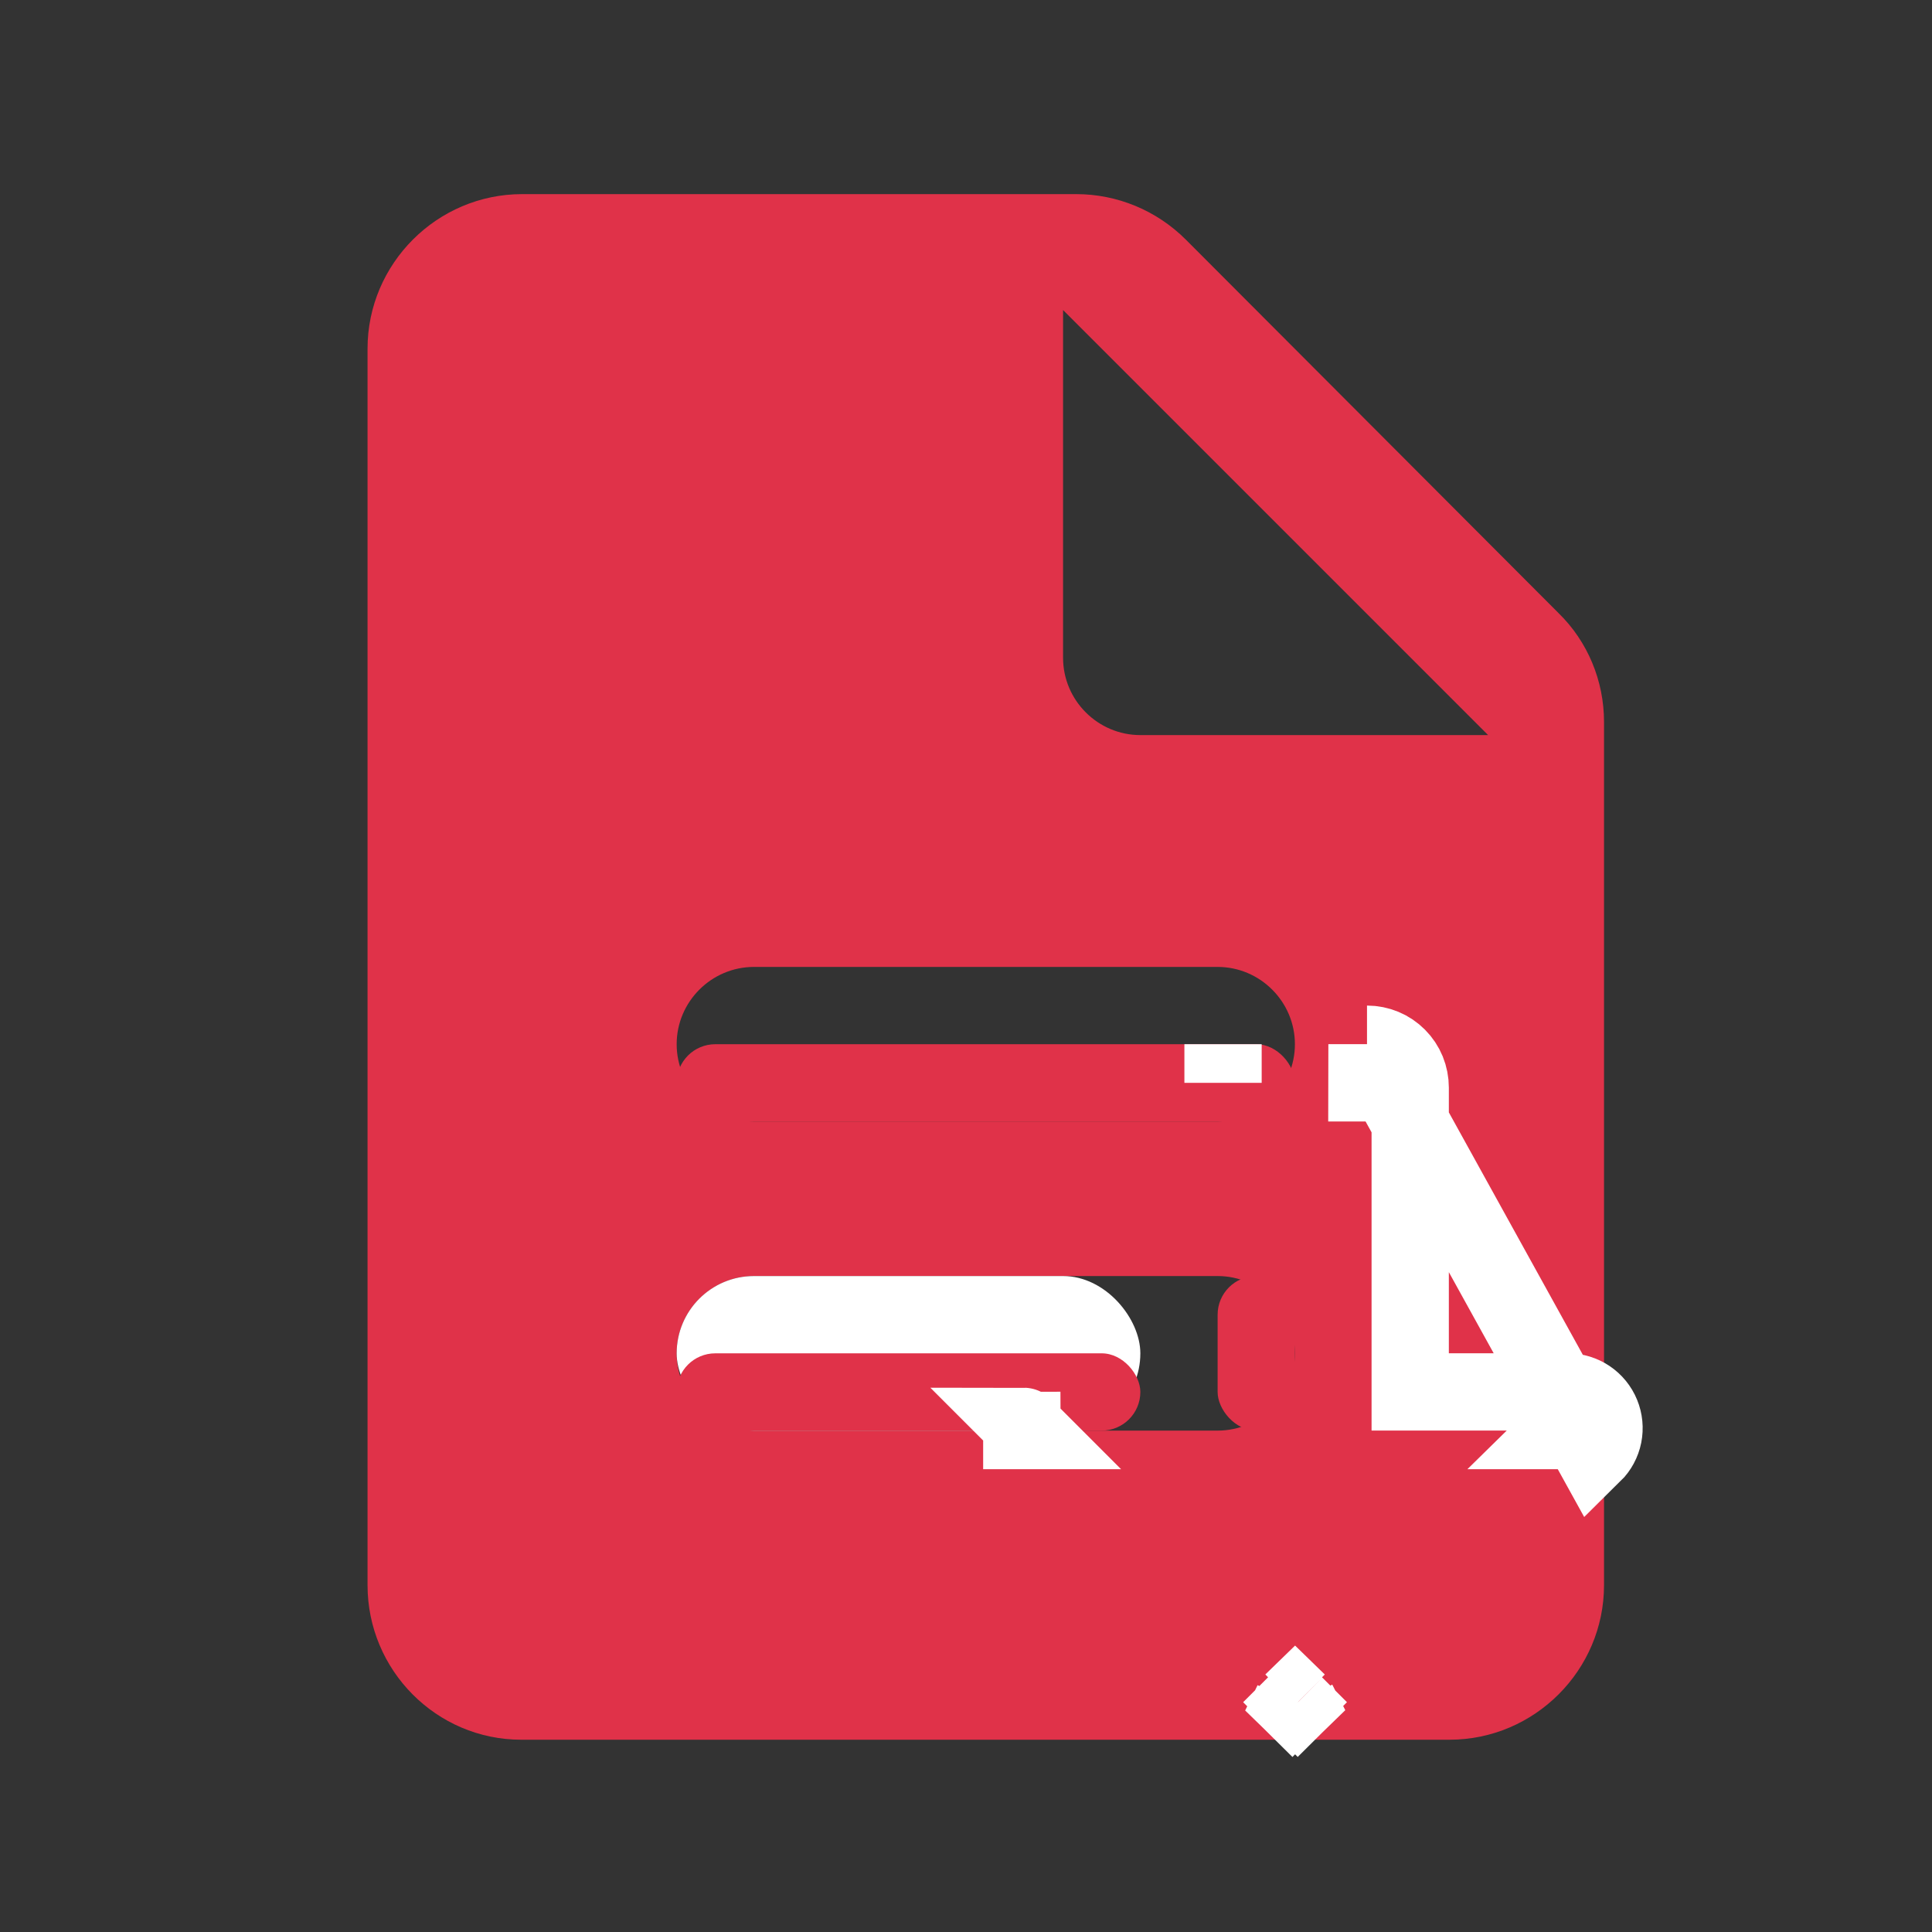 <svg width="25" height="25" viewBox="0 0 25 25" fill="none" xmlns="http://www.w3.org/2000/svg">
<rect x="0" y="0" width="25" height="25" fill="#333333" stroke="none"/>
<g clip-path="url(#clip0_2188_9675)">
<path d="M15.346 3.102C14.966 2.722 14.456 2.512 13.926 2.512H6.756C5.656 2.512 4.756 3.412 4.756 4.512V20.512C4.756 21.612 5.646 22.512 6.746 22.512H18.756C19.856 22.512 20.756 21.612 20.756 20.512V9.342C20.756 8.812 20.546 8.302 20.166 7.932L15.346 3.102ZM15.756 18.512H9.756C9.206 18.512 8.756 18.062 8.756 17.512C8.756 16.962 9.206 16.512 9.756 16.512H15.756C16.306 16.512 16.756 16.962 16.756 17.512C16.756 18.062 16.306 18.512 15.756 18.512ZM15.756 14.512H9.756C9.206 14.512 8.756 14.062 8.756 13.512C8.756 12.962 9.206 12.512 9.756 12.512H15.756C16.306 12.512 16.756 12.962 16.756 13.512C16.756 14.062 16.306 14.512 15.756 14.512ZM13.756 8.512V4.012L19.256 9.512H14.756C14.206 9.512 13.756 9.062 13.756 8.512Z" fill="#E03249"/>
<rect x="15.756" y="16.512" width="1" height="2" rx="0.5" fill="#E03249"/>
<rect x="8.756" y="16.512" width="6" height="2" rx="1" fill="white"/>
<rect x="8.756" y="17.512" width="6" height="1" rx="0.5" fill="#E03249"/>
<rect x="8.756" y="13.512" width="8" height="1" rx="0.5" fill="#E03249"/>
<path d="M20.29 18.011C20.382 18.012 20.473 18.04 20.549 18.091C20.626 18.143 20.686 18.216 20.721 18.302C20.756 18.387 20.765 18.481 20.747 18.572C20.729 18.662 20.684 18.746 20.618 18.811L17.689 13.512M20.29 18.011H18.748H18.248V17.511V14.074C18.248 14.001 18.234 13.928 18.206 13.859C18.178 13.791 18.137 13.729 18.085 13.677C18.033 13.625 17.972 13.583 17.904 13.555C17.836 13.527 17.763 13.512 17.689 13.512M20.29 18.011L20.288 18.479L20.288 18.479L20.288 18.48L20.288 18.48L20.288 18.483L20.288 18.511C20.281 18.511 20.275 18.509 20.27 18.506C20.265 18.502 20.261 18.497 20.258 18.491C20.256 18.486 20.255 18.479 20.256 18.473C20.258 18.468 20.26 18.463 20.264 18.459C20.264 18.458 20.265 18.458 20.265 18.457L20.264 18.459L20.211 18.511H20.29V18.485V18.482V18.48V18.478V18.476V18.011ZM17.689 13.512L17.688 14.012C17.689 14.012 17.689 14.012 17.689 14.012H17.689V13.512ZM16.794 22.026L16.758 21.991L16.722 22.026M16.794 22.026C16.784 22.017 16.771 22.012 16.758 22.012C16.745 22.012 16.732 22.017 16.722 22.026M16.794 22.026L16.758 22.062M16.794 22.026L16.795 22.028L16.759 22.063M16.722 22.026L16.721 22.028L16.757 22.063M16.722 22.026L16.758 22.062M16.758 22.062L16.759 22.063M16.758 22.062L16.757 22.063M16.759 22.063L16.758 22.064L16.758 22.064M16.759 22.063L17.076 22.38L16.758 22.065L16.758 22.064M16.757 22.063L16.44 22.38L16.758 22.064M16.757 22.063L16.758 22.064M15.826 14.012C15.826 14.012 15.826 14.012 15.826 14.012L15.826 13.512V14.012H15.826ZM13.3 18.511L13.248 18.459L13.248 18.459L13.246 18.457C13.247 18.457 13.248 18.458 13.248 18.459C13.252 18.463 13.254 18.468 13.255 18.473C13.257 18.479 13.256 18.486 13.254 18.491C13.251 18.497 13.247 18.502 13.242 18.506C13.236 18.509 13.23 18.511 13.224 18.511L13.224 18.483L13.224 18.48L13.224 18.48L13.224 18.479L13.224 18.479L13.222 18.011V18.476V18.478V18.48V18.482V18.485V18.511H13.3Z" stroke="white"/>
</g>
<defs>
<clipPath id="clip0_2188_9675">
<rect width="24" height="24" fill="white" transform="translate(0.756 0.512)"/>
</clipPath>
</defs>
</svg>

